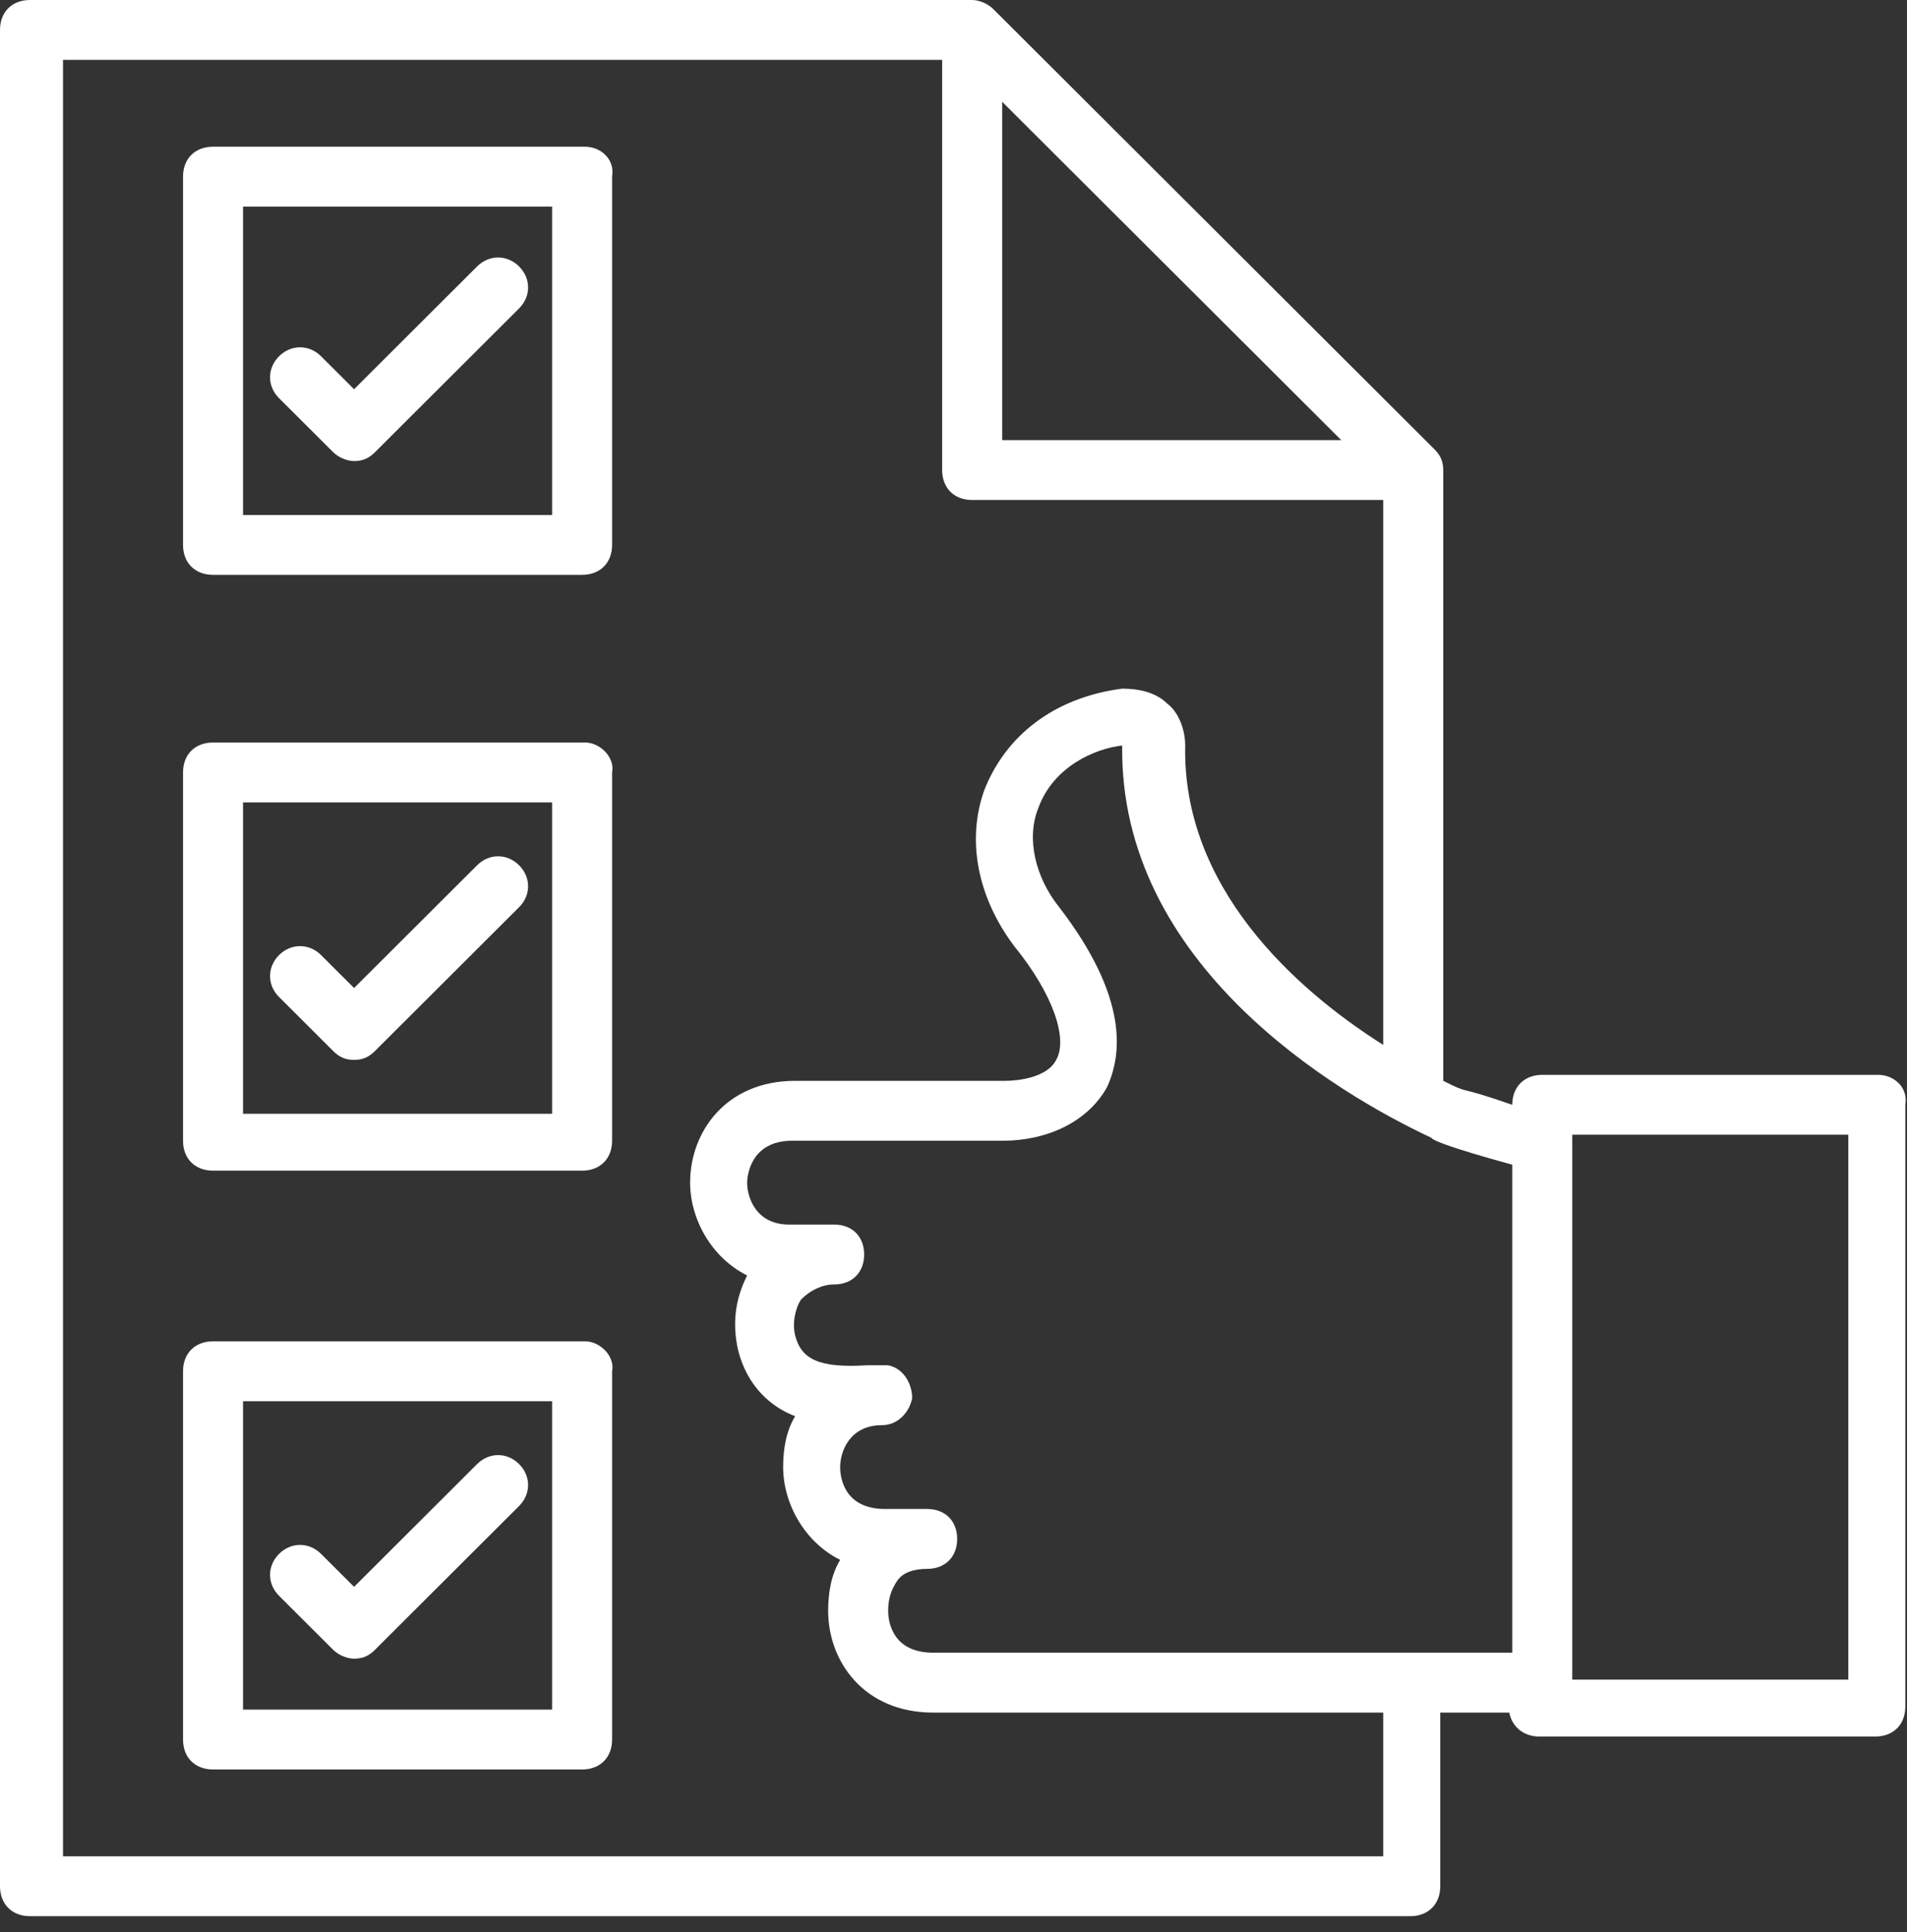 <svg width="78" height="79" viewBox="0 0 78 79" fill="none" xmlns="http://www.w3.org/2000/svg">
<rect x="0" y="0" width="78" height="79" fill="#333333" stroke="none"/>
<path d="M23.932 5.999H8.714C7.977 5.999 7.486 6.488 7.486 7.223V22.281C7.486 23.016 7.977 23.505 8.714 23.505H23.809C24.546 23.505 25.036 23.016 25.036 22.281V7.223C25.159 6.488 24.546 5.999 23.932 5.999ZM22.704 21.057H9.941V8.447H22.582V21.057H22.704Z" fill="white"/>
<path d="M23.932 30.361H8.714C7.977 30.361 7.486 30.851 7.486 31.585V46.644C7.486 47.378 7.977 47.868 8.714 47.868H23.809C24.546 47.868 25.036 47.378 25.036 46.644V31.585C25.159 30.973 24.546 30.361 23.932 30.361ZM22.704 45.542H9.941V32.81H22.582V45.542H22.704Z" fill="white"/>
<path d="M23.932 54.846H8.714C7.977 54.846 7.486 55.336 7.486 56.07V71.129C7.486 71.863 7.977 72.353 8.714 72.353H23.809C24.546 72.353 25.036 71.863 25.036 71.129V56.07C25.159 55.458 24.546 54.846 23.932 54.846ZM22.704 69.904H9.941V57.295H22.582V69.904H22.704Z" fill="white"/>
<path d="M13.623 18.486C13.868 18.731 14.236 18.853 14.482 18.853C14.85 18.853 15.095 18.731 15.341 18.486L21.232 12.61C21.723 12.12 21.723 11.385 21.232 10.896C20.741 10.406 20.005 10.406 19.514 10.896L14.482 15.915L13.132 14.568C12.641 14.079 11.905 14.079 11.414 14.568C10.923 15.058 10.923 15.793 11.414 16.282L13.623 18.486Z" fill="white"/>
<path d="M13.623 42.971C13.868 43.216 14.114 43.338 14.482 43.338C14.85 43.338 15.095 43.216 15.341 42.971L21.232 37.094C21.723 36.605 21.723 35.87 21.232 35.381C20.741 34.891 20.005 34.891 19.514 35.381L14.482 40.4L13.132 39.053C12.641 38.564 11.905 38.564 11.414 39.053C10.923 39.543 10.923 40.278 11.414 40.767L13.623 42.971Z" fill="white"/>
<path d="M13.623 67.456C13.868 67.701 14.236 67.823 14.482 67.823C14.85 67.823 15.095 67.701 15.341 67.456L21.232 61.579C21.723 61.09 21.723 60.355 21.232 59.865C20.741 59.376 20.005 59.376 19.514 59.865L14.482 64.885L13.132 63.538C12.641 63.048 11.905 63.048 11.414 63.538C10.923 64.028 10.923 64.762 11.414 65.252L13.623 67.456Z" fill="white"/>
<path d="M76.827 43.95H63.082C62.346 43.95 61.855 44.44 61.855 45.175C59.4 44.318 60.259 44.807 59.032 44.195V19.221C59.032 18.853 58.909 18.608 58.664 18.364L40.623 0.367C40.377 0.122 40.009 0 39.764 0H1.227C0.491 0 0 0.49 0 1.224V77.127C0 77.862 0.491 78.352 1.227 78.352H57.682C58.418 78.352 58.909 77.862 58.909 77.127V70.027H61.732C61.855 70.639 62.346 71.006 62.959 71.006H76.705C77.441 71.006 77.932 70.516 77.932 69.782V45.175C78.055 44.44 77.441 43.95 76.827 43.95ZM61.855 47.623V67.578H38.168C36.45 67.578 36.327 66.231 36.327 65.864C36.327 65.374 36.45 65.007 36.696 64.64C36.941 64.273 37.432 64.15 37.923 64.15C38.659 64.15 39.15 63.661 39.15 62.926C39.15 62.191 38.659 61.702 37.923 61.702H36.205C34.486 61.702 34.364 60.355 34.364 59.988C34.364 59.376 34.732 58.274 36.082 58.274C36.696 58.274 37.186 57.784 37.309 57.172C37.309 56.56 36.941 55.948 36.327 55.825C36.082 55.825 35.836 55.825 35.468 55.825C33.505 55.948 32.768 55.581 32.523 54.601C32.4 54.111 32.523 53.499 32.768 53.132C33.136 52.765 33.627 52.52 34.118 52.52C34.855 52.52 35.346 52.03 35.346 51.296C35.346 50.561 34.855 50.072 34.118 50.072H32.277C30.927 50.072 30.559 48.97 30.559 48.358C30.559 48.113 30.682 46.644 32.4 46.644H40.991C42.955 46.644 44.55 45.787 45.286 44.44C45.9 43.093 46.145 40.767 43.323 37.094C42.341 35.87 41.973 34.279 42.464 33.054C43.077 31.341 44.795 30.606 45.9 30.484C45.777 39.421 54.614 44.685 58.541 46.521C58.664 46.766 61.855 47.623 61.855 47.623ZM40.991 4.162L54.859 17.996H40.991V4.162ZM56.577 75.903H2.577V2.448H38.536V19.221C38.536 19.955 39.027 20.445 39.764 20.445H56.577V42.726C52.895 40.4 48.355 36.238 48.477 30.484C48.477 29.872 48.232 29.137 47.741 28.77C47.25 28.28 46.514 28.158 45.9 28.158C43.077 28.525 41.114 30.116 40.255 32.32C39.518 34.401 40.009 36.727 41.482 38.686C43.077 40.645 43.691 42.481 43.2 43.338C42.832 44.073 41.605 44.195 41.114 44.195H32.523C29.7 44.195 28.227 46.276 28.227 48.358C28.227 49.827 29.086 51.418 30.559 52.153C30.068 53.132 29.945 54.111 30.191 55.213C30.559 56.682 31.541 57.539 32.523 57.907C32.154 58.519 32.032 59.253 32.032 59.988C32.032 61.457 32.891 63.048 34.364 63.783C33.995 64.395 33.873 65.13 33.873 65.864C33.873 67.945 35.346 70.027 38.168 70.027H56.577V75.903V75.903ZM75.6 68.68H64.309V46.766V46.399H75.6V68.68Z" fill="white"/>
</svg>
